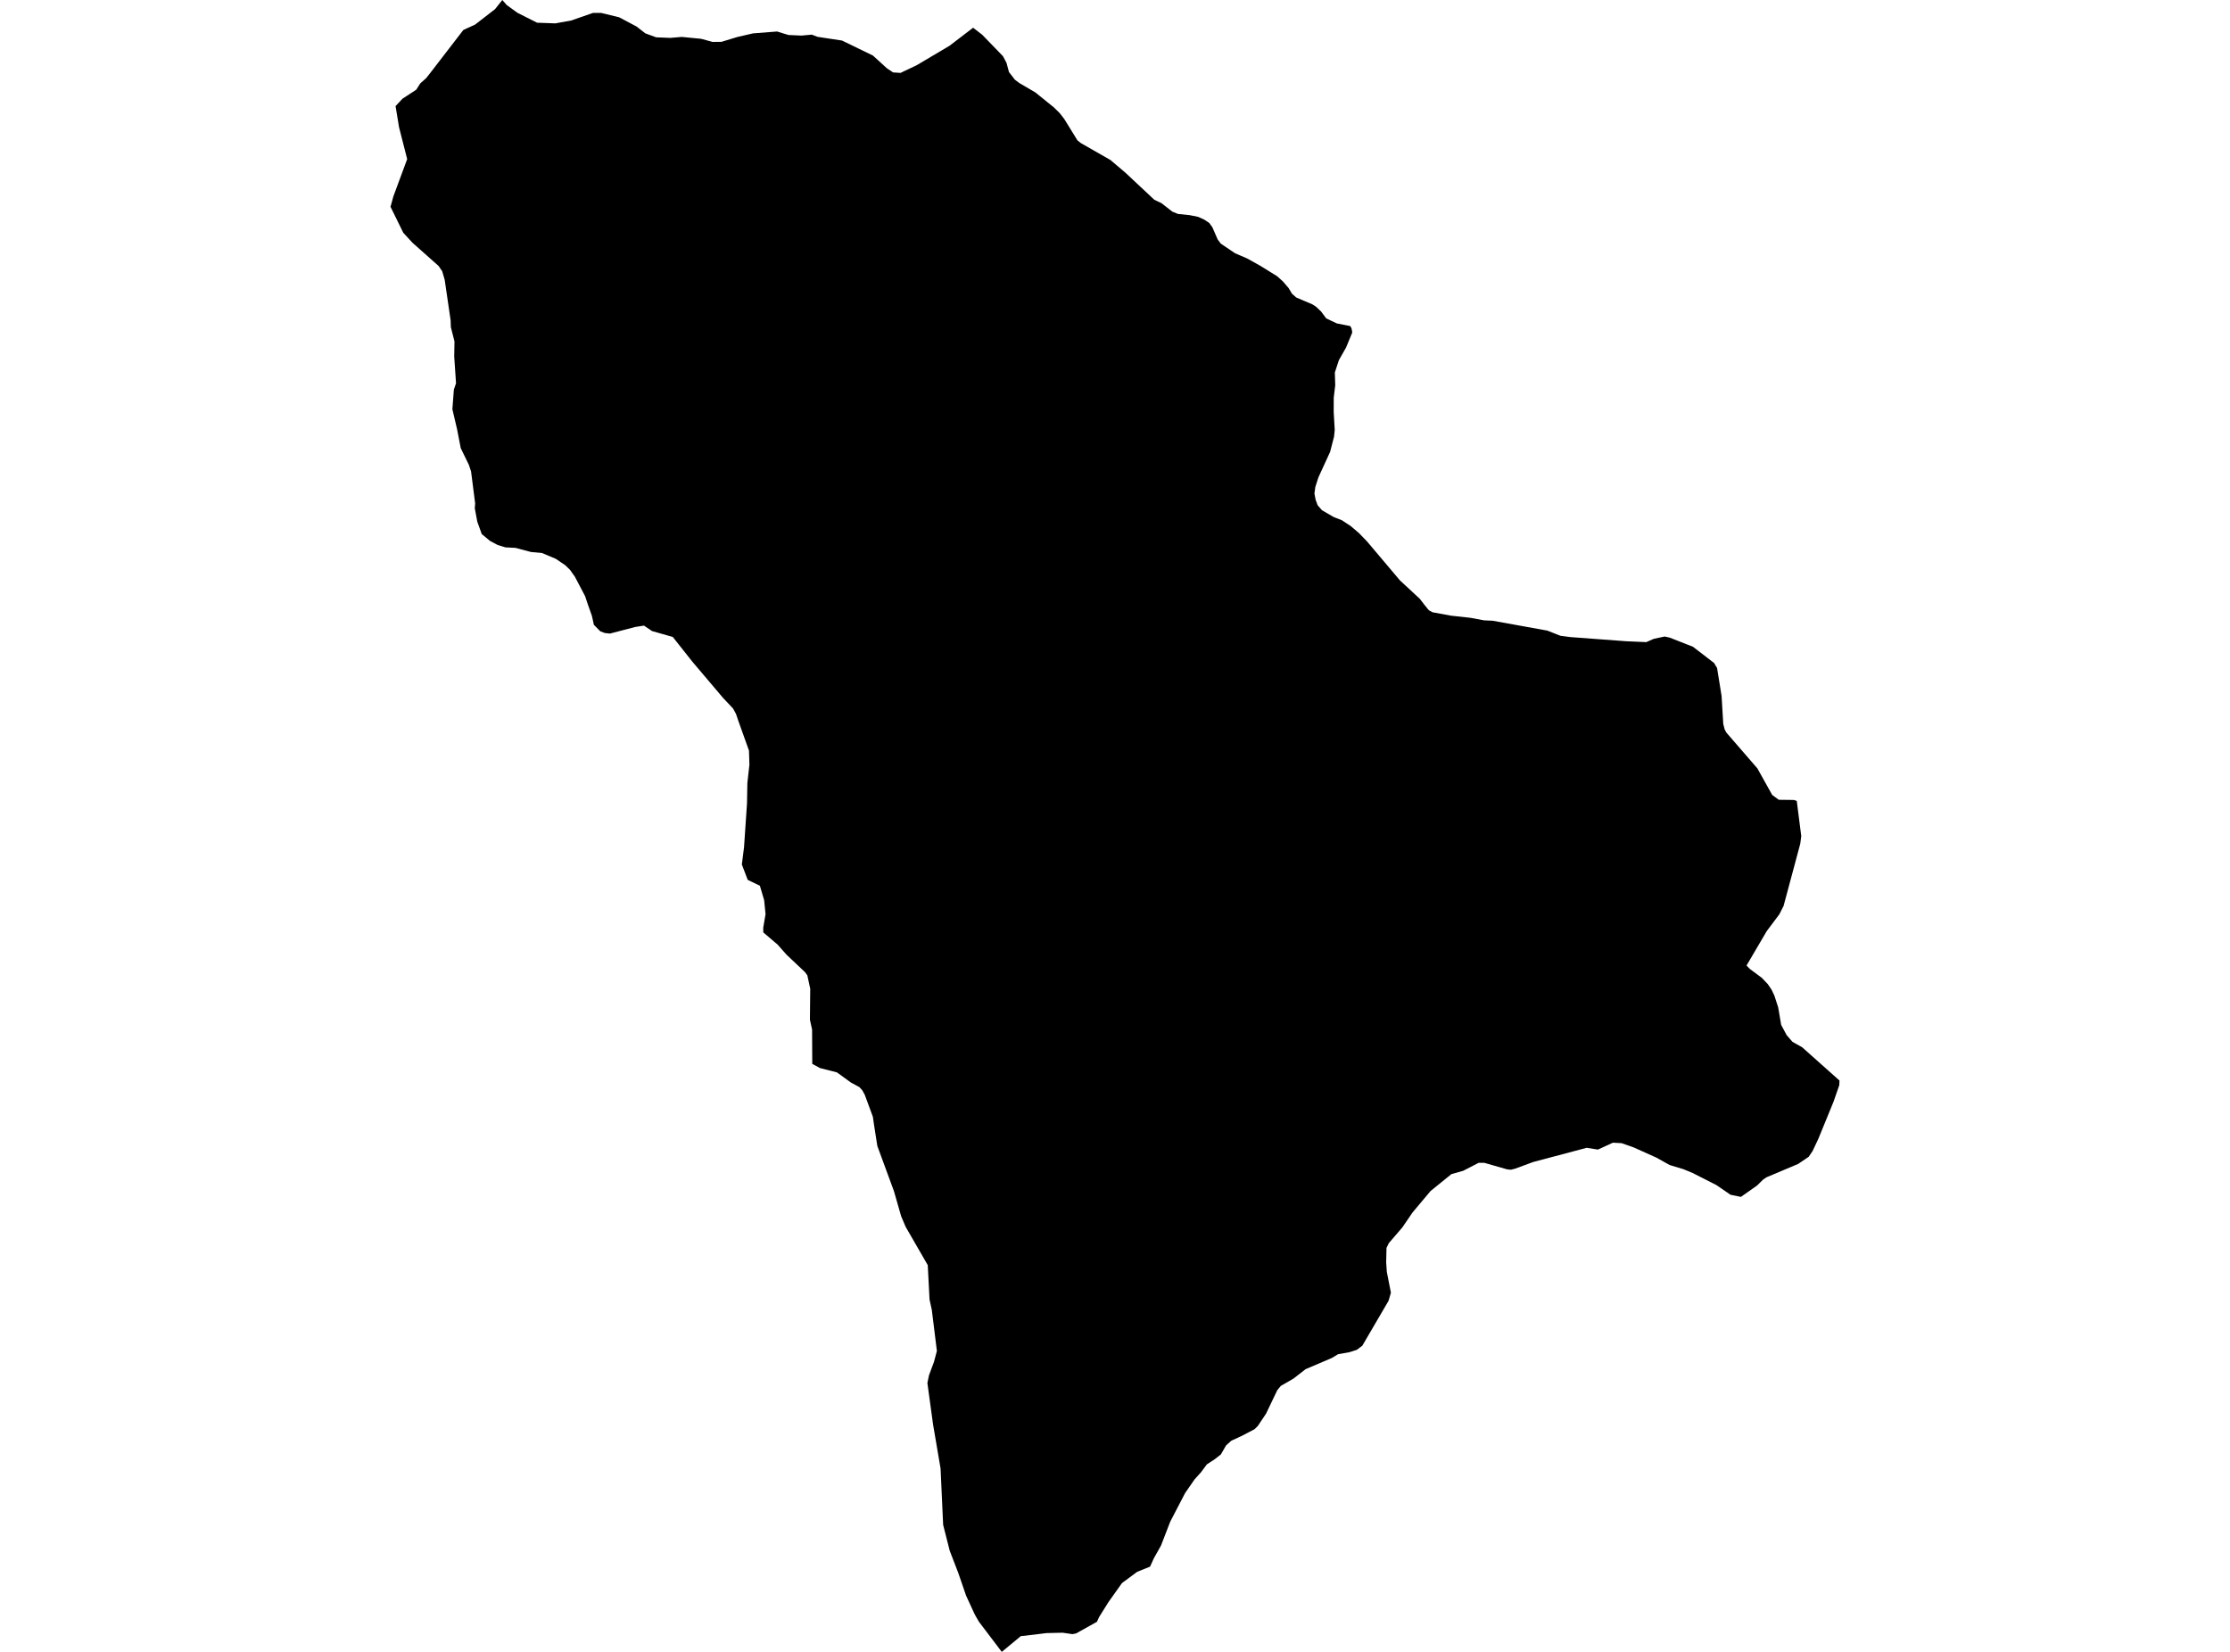 <?xml version='1.0'?>
<svg  baseProfile = 'tiny' width = '540' height = '400' stroke-linecap = 'round' stroke-linejoin = 'round' version='1.1' xmlns='http://www.w3.org/2000/svg'>
<path id='1018301001' title='1018301001'  d='M 235.641 6.712 237.845 8.415 242.868 13.603 243.727 15.221 244.328 17.453 245.759 19.299 246.833 20.108 250.718 22.384 255.191 25.997 256.636 27.421 257.724 28.831 260.901 33.983 261.724 34.642 268.894 38.742 272.544 41.84 279.521 48.374 281.245 49.19 283.879 51.243 285.238 51.801 288.115 52.102 290.155 52.517 291.643 53.197 292.831 53.998 293.575 55.029 294.863 57.984 295.636 59.007 299.085 61.333 302.019 62.593 305.232 64.389 309.282 66.9 310.663 68.153 312.023 69.727 312.846 71.108 313.884 72.038 317.783 73.691 318.671 74.264 319.902 75.423 321.147 77.098 323.687 78.307 326.964 78.958 327.279 79.523 327.458 80.504 325.955 84.146 324.224 87.195 323.236 90.193 323.329 93.306 322.971 96.283 322.957 99.76 323.208 104.075 323.043 105.728 322.084 109.442 319.25 115.611 318.513 117.908 318.292 119.503 318.578 120.999 319.064 122.33 320.116 123.554 322.971 125.207 324.961 125.987 327.093 127.396 329.09 129.099 331.058 131.139 339.008 140.549 343.831 145.021 344.854 146.367 346.006 147.776 346.879 148.256 351.323 149.079 356.06 149.601 359.359 150.216 361.449 150.309 374.687 152.7 377.857 153.952 380.254 154.267 393.779 155.276 398.652 155.49 400.477 154.689 403.117 154.131 404.377 154.417 409.966 156.621 415.068 160.542 415.791 161.752 416.885 168.521 417.293 175.312 417.63 176.622 418.037 177.387 425.551 186.06 429.136 192.486 430.725 193.667 434.367 193.71 435.09 193.932 436.178 202.469 435.934 204.329 431.898 219.371 430.882 221.382 427.812 225.482 422.925 233.804 423.755 234.649 426.625 236.781 428.07 238.298 429.007 239.679 429.673 241.096 430.596 243.944 431.312 248.173 432.643 250.657 434.06 252.288 436.4 253.598 445.437 261.655 445.38 262.8 443.978 266.822 440.328 275.738 438.926 278.715 437.981 280.117 435.433 281.842 427.741 285.091 426.925 285.656 425.472 287.08 421.558 289.828 419.039 289.306 415.655 286.98 409.873 284.039 407.64 283.116 404.298 282.107 401.085 280.311 395.582 277.842 392.684 276.818 390.566 276.704 386.945 278.371 384.212 277.942 371.252 281.384 366.851 283.008 365.842 283.252 364.948 283.159 359.445 281.584 358.071 281.57 354.307 283.509 351.466 284.311 346.4 288.418 342.049 293.606 339.587 297.213 336.303 301.027 335.745 302.179 335.666 305.685 335.823 307.99 336.811 313.02 336.246 314.981 329.884 325.865 328.546 326.867 326.8 327.425 324.009 327.926 322.485 328.842 316.152 331.547 313.182 333.851 310.162 335.59 309.297 336.635 306.577 342.316 304.574 345.315 303.794 346.08 300.566 347.769 298.183 348.857 296.903 350.002 295.629 352.199 294.112 353.379 292.237 354.603 290.806 356.535 289.274 358.231 286.963 361.566 283.378 368.464 281.138 374.253 279.385 377.387 278.49 379.362 275.363 380.622 271.692 383.341 268.429 387.928 266.154 391.563 265.624 392.715 260.579 395.535 259.685 395.706 257.323 395.363 253.445 395.449 248.221 396.086 247.205 396.179 242.582 400 237.058 392.715 236.206 391.241 235.92 390.683 233.938 386.375 232.042 380.865 229.974 375.505 228.385 369.237 227.762 355.605 225.945 344.943 224.571 334.896 224.957 333.028 226.174 329.758 226.868 327.124 225.644 317.221 225.093 314.695 224.657 306.351 219.311 297.084 218.216 294.515 216.478 288.454 212.449 277.498 211.633 272.282 211.368 270.428 209.415 265.133 208.821 264.038 208.105 263.251 206.073 262.149 202.659 259.673 198.566 258.635 196.691 257.612 196.649 249.318 196.126 246.935 196.198 239.415 195.496 236.173 194.938 235.407 190.452 231.171 188.319 228.752 184.827 225.776 184.82 224.638 185.378 221.353 185.042 217.983 184.004 214.476 181.07 213.067 179.639 209.338 180.169 205.159 180.891 194.526 180.977 189.61 181.471 185.166 181.428 183.663 181.364 181.752 178.823 174.64 178.229 172.886 177.507 171.562 175.095 169.001 167.639 160.206 162.916 154.238 157.885 152.807 155.939 151.49 153.799 151.827 147.695 153.422 146.443 153.279 145.355 152.864 143.809 151.297 143.33 149.122 142.342 146.338 141.691 144.377 139.215 139.662 138.027 137.987 136.861 136.856 134.571 135.311 131.251 133.915 128.582 133.665 124.853 132.67 122.37 132.541 120.503 131.969 118.649 130.974 116.66 129.328 115.579 126.337 114.971 123.088 115.057 121.886 114.07 114.158 113.547 112.584 111.565 108.505 110.678 103.918 109.547 99.102 109.905 94.35 110.427 92.805 109.991 86.343 110.055 82.686 109.175 79.209 109.118 77.563 107.687 67.773 107.085 65.691 106.205 64.403 99.879 58.778 97.654 56.36 94.563 50.07 95.264 47.537 98.599 38.527 96.631 30.82 95.786 25.69 97.461 23.901 100.795 21.725 101.769 20.194 103.193 18.92 104.309 17.51 112.209 7.249 115.036 5.961 119.88 2.211 121.633 0 122.714 1.224 125.283 3.091 130.049 5.496 134.471 5.66 138.307 4.966 143.595 3.127 145.563 3.127 149.928 4.186 154.15 6.426 156.261 8.072 158.887 9.038 162.329 9.174 165.07 8.938 169.771 9.396 172.54 10.147 174.666 10.14 178.601 8.945 182.365 8.079 188.176 7.628 190.924 8.473 194.065 8.616 196.591 8.387 197.951 8.916 203.897 9.818 211.383 13.453 214.76 16.53 216.256 17.532 218.052 17.654 221.966 15.8 229.923 11.084 235.641 6.712 Z' />
</svg>